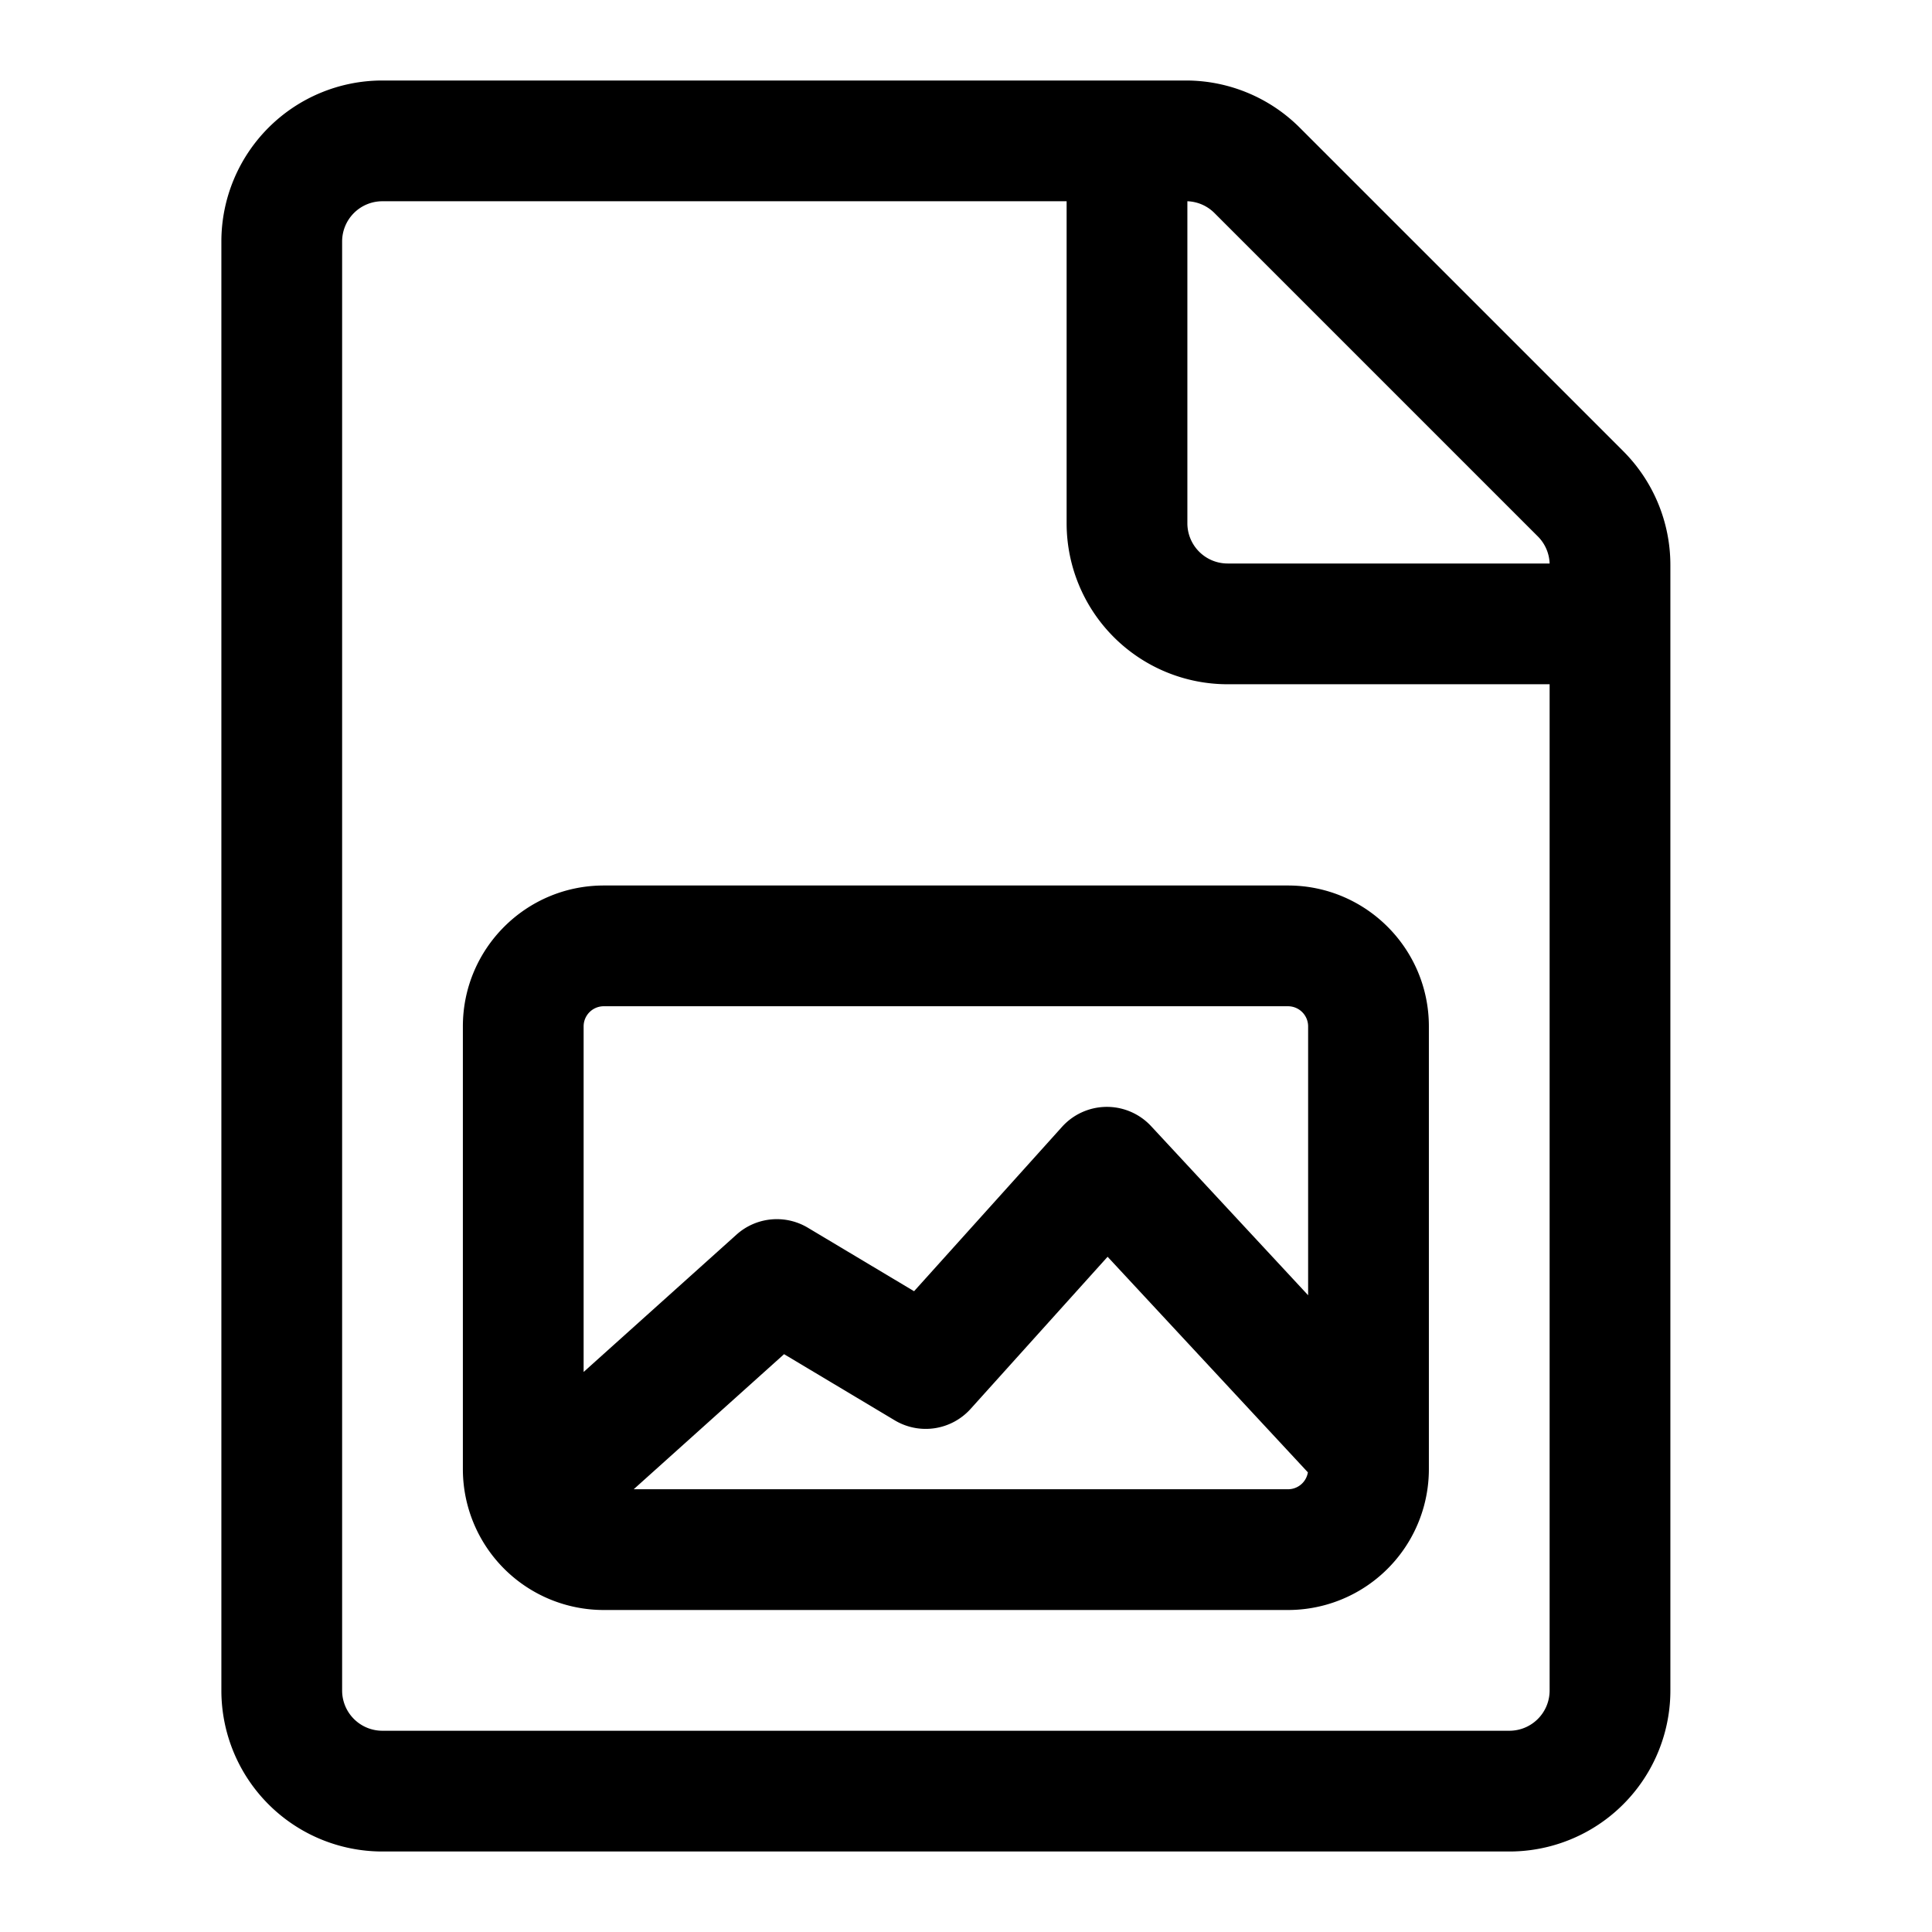 <svg xmlns="http://www.w3.org/2000/svg" width="24" height="24"><path fill-rule="evenodd" d="M17.75 18.004v.246A1.75 1.75 0 0116 20H7.5a1.75 1.75 0 01-1.75-1.75v-5.5c0-.966.784-1.75 1.75-1.75H16c.966 0 1.75.784 1.75 1.75v5.254zm-4.006-4.254a.75.75 0 01.556.24l1.95 2.1v-3.34a.25.25 0 00-.25-.25H7.5a.25.25 0 00-.25.25v4.293l1.899-1.706a.75.75 0 01.886-.086l1.32.789 1.838-2.042a.75.75 0 01.551-.248zM7.872 18.5H16a.25.25 0 00.247-.21l-2.488-2.678-1.702 1.89a.75.75 0 01-.942.142l-1.375-.822L7.872 18.5z"/><path fill-rule="evenodd" d="M4.75 2.5a.5.5 0 00-.5.5v18a.5.5 0 00.5.5h14a.5.5 0 00.5-.5V8.5h-4a2 2 0 01-2-2v-4h-8.5zm10 0v4a.5.5 0 00.5.5h4a.5.5 0 00-.146-.336l-4.018-4.018a.5.5 0 00-.336-.146zm-12 .5a2 2 0 012-2h9.982a2 2 0 011.414.586l4.018 4.018a2 2 0 01.586 1.414V21a2 2 0 01-2 2h-14a2 2 0 01-2-2V3z"/></svg>